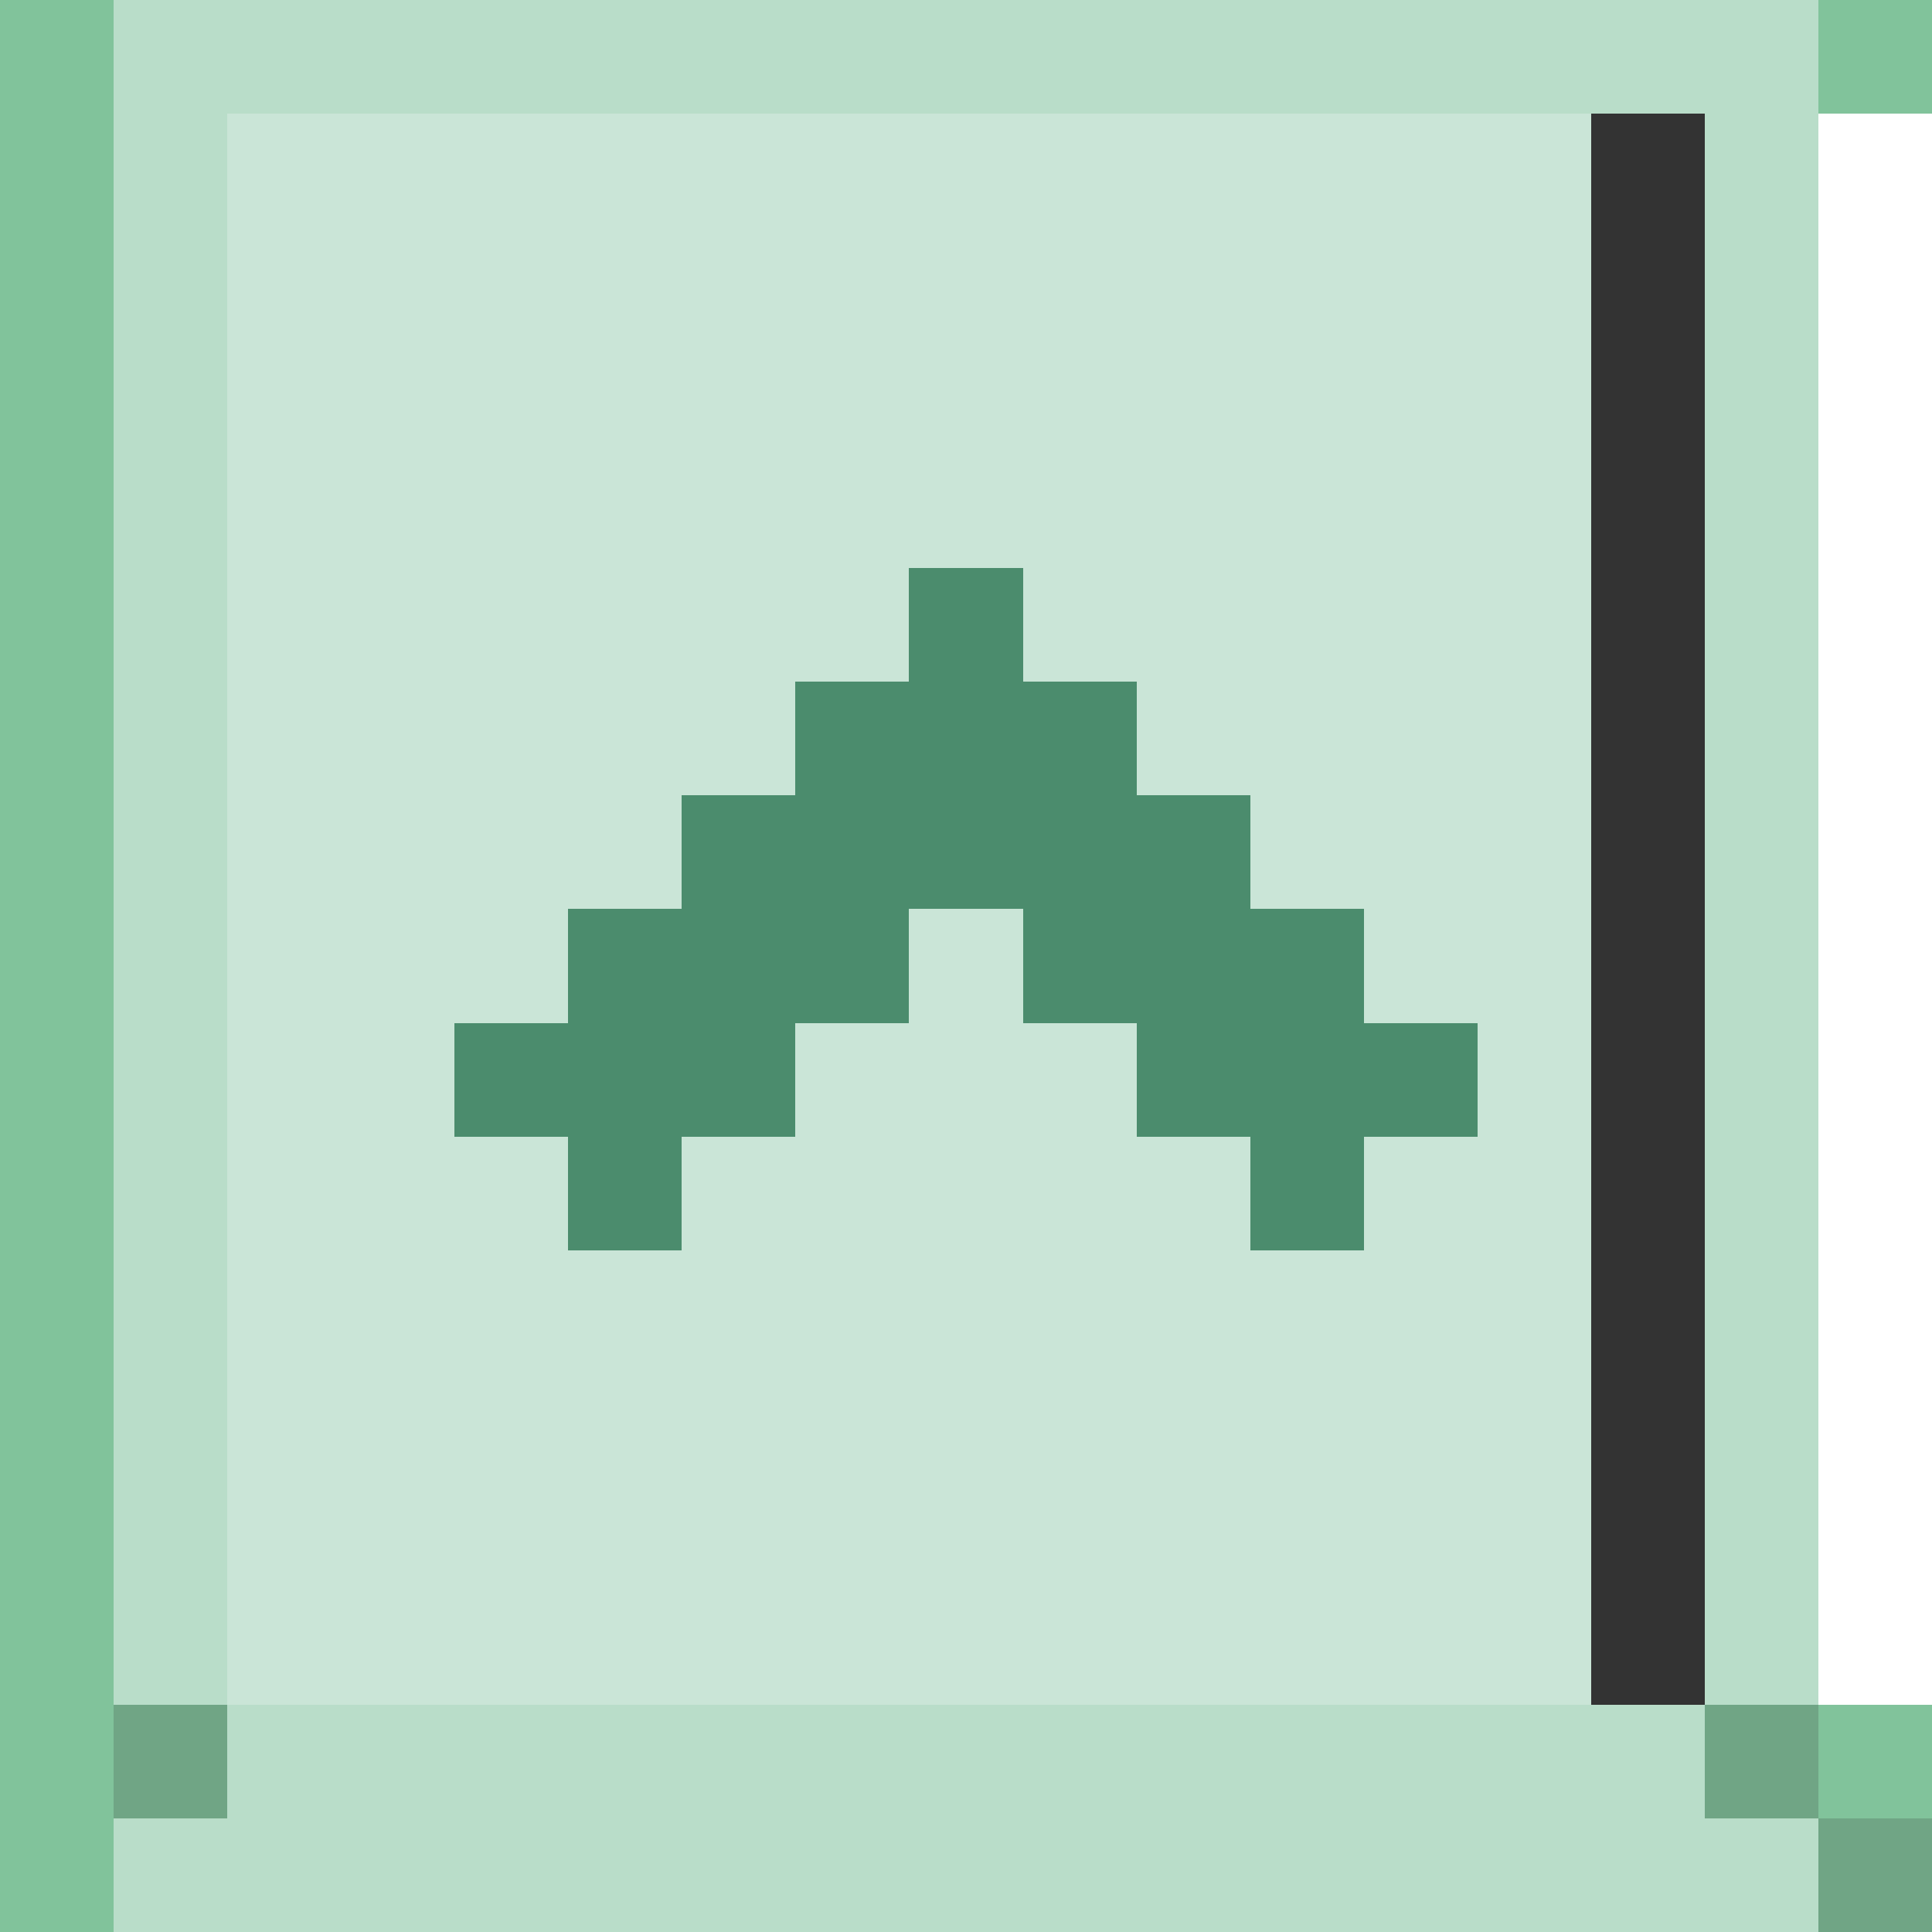 <svg xmlns="http://www.w3.org/2000/svg" viewBox="0 -0.5 17 17" shape-rendering="crispEdges">
<rect x="0" y="-0.5" width="17" height="17" fill="#333333" stroke="none"/>
<!-- Border -->
<path stroke="#81C39B" d="M0 0h1M16 0h1M0 1h1M0 2h1M0 3h1M0 4h1M0 5h1M0 6h1M0 7h1M0 8h1M0 9h1M0 10h1M0 11h1M0 12h1M0 13h1M0 14h1M0 15h1M16 15h1M0 16h1M16 16h1" />
<!-- Light background -->
<path stroke="#B9DDC9" d="M1 0h15M1 1h1M15 1h1M1 2h1M15 2h1M1 3h1M15 3h1M1 4h1M15 4h1M1 5h1M15 5h1M1 6h1M15 6h1M1 7h1M15 7h1M1 8h1M15 8h1M1 9h1M15 9h1M1 10h1M15 10h1M1 11h1M15 11h1M1 12h1M15 12h1M1 13h1M15 13h1M1 14h1M15 14h1M2 15h13M1 16h15" />
<!-- Lighter shades for button gradient -->
<path stroke="#CAE5D7" d="M2 1h12M2 2h12M2 3h12M2 4h12M2 5h12M2 6h12M2 7h12M2 8h12M2 9h12M2 10h12M2 11h12M2 12h12M2 13h12M2 14h12" />
<!-- Arrow icon in dark green -->
<path stroke="#4B8C6D" d="M8 5h1M7 6h3M6 7h5M5 8h3M9 8h3M4 9h3M10 9h3M5 10h1M11 10h1" />
<!-- Top border highlight -->
<path stroke="#ffffff" d="M16 1h1M16 2h1M16 3h1M16 4h1M16 5h1M16 6h1M16 7h1M16 8h1M16 9h1M16 10h1M16 11h1M16 12h1M16 13h1M16 14h1" />
<!-- Bottom shadow -->
<path stroke="#70A585" d="M1 15h1M15 15h1M16 16h1" />
</svg>

